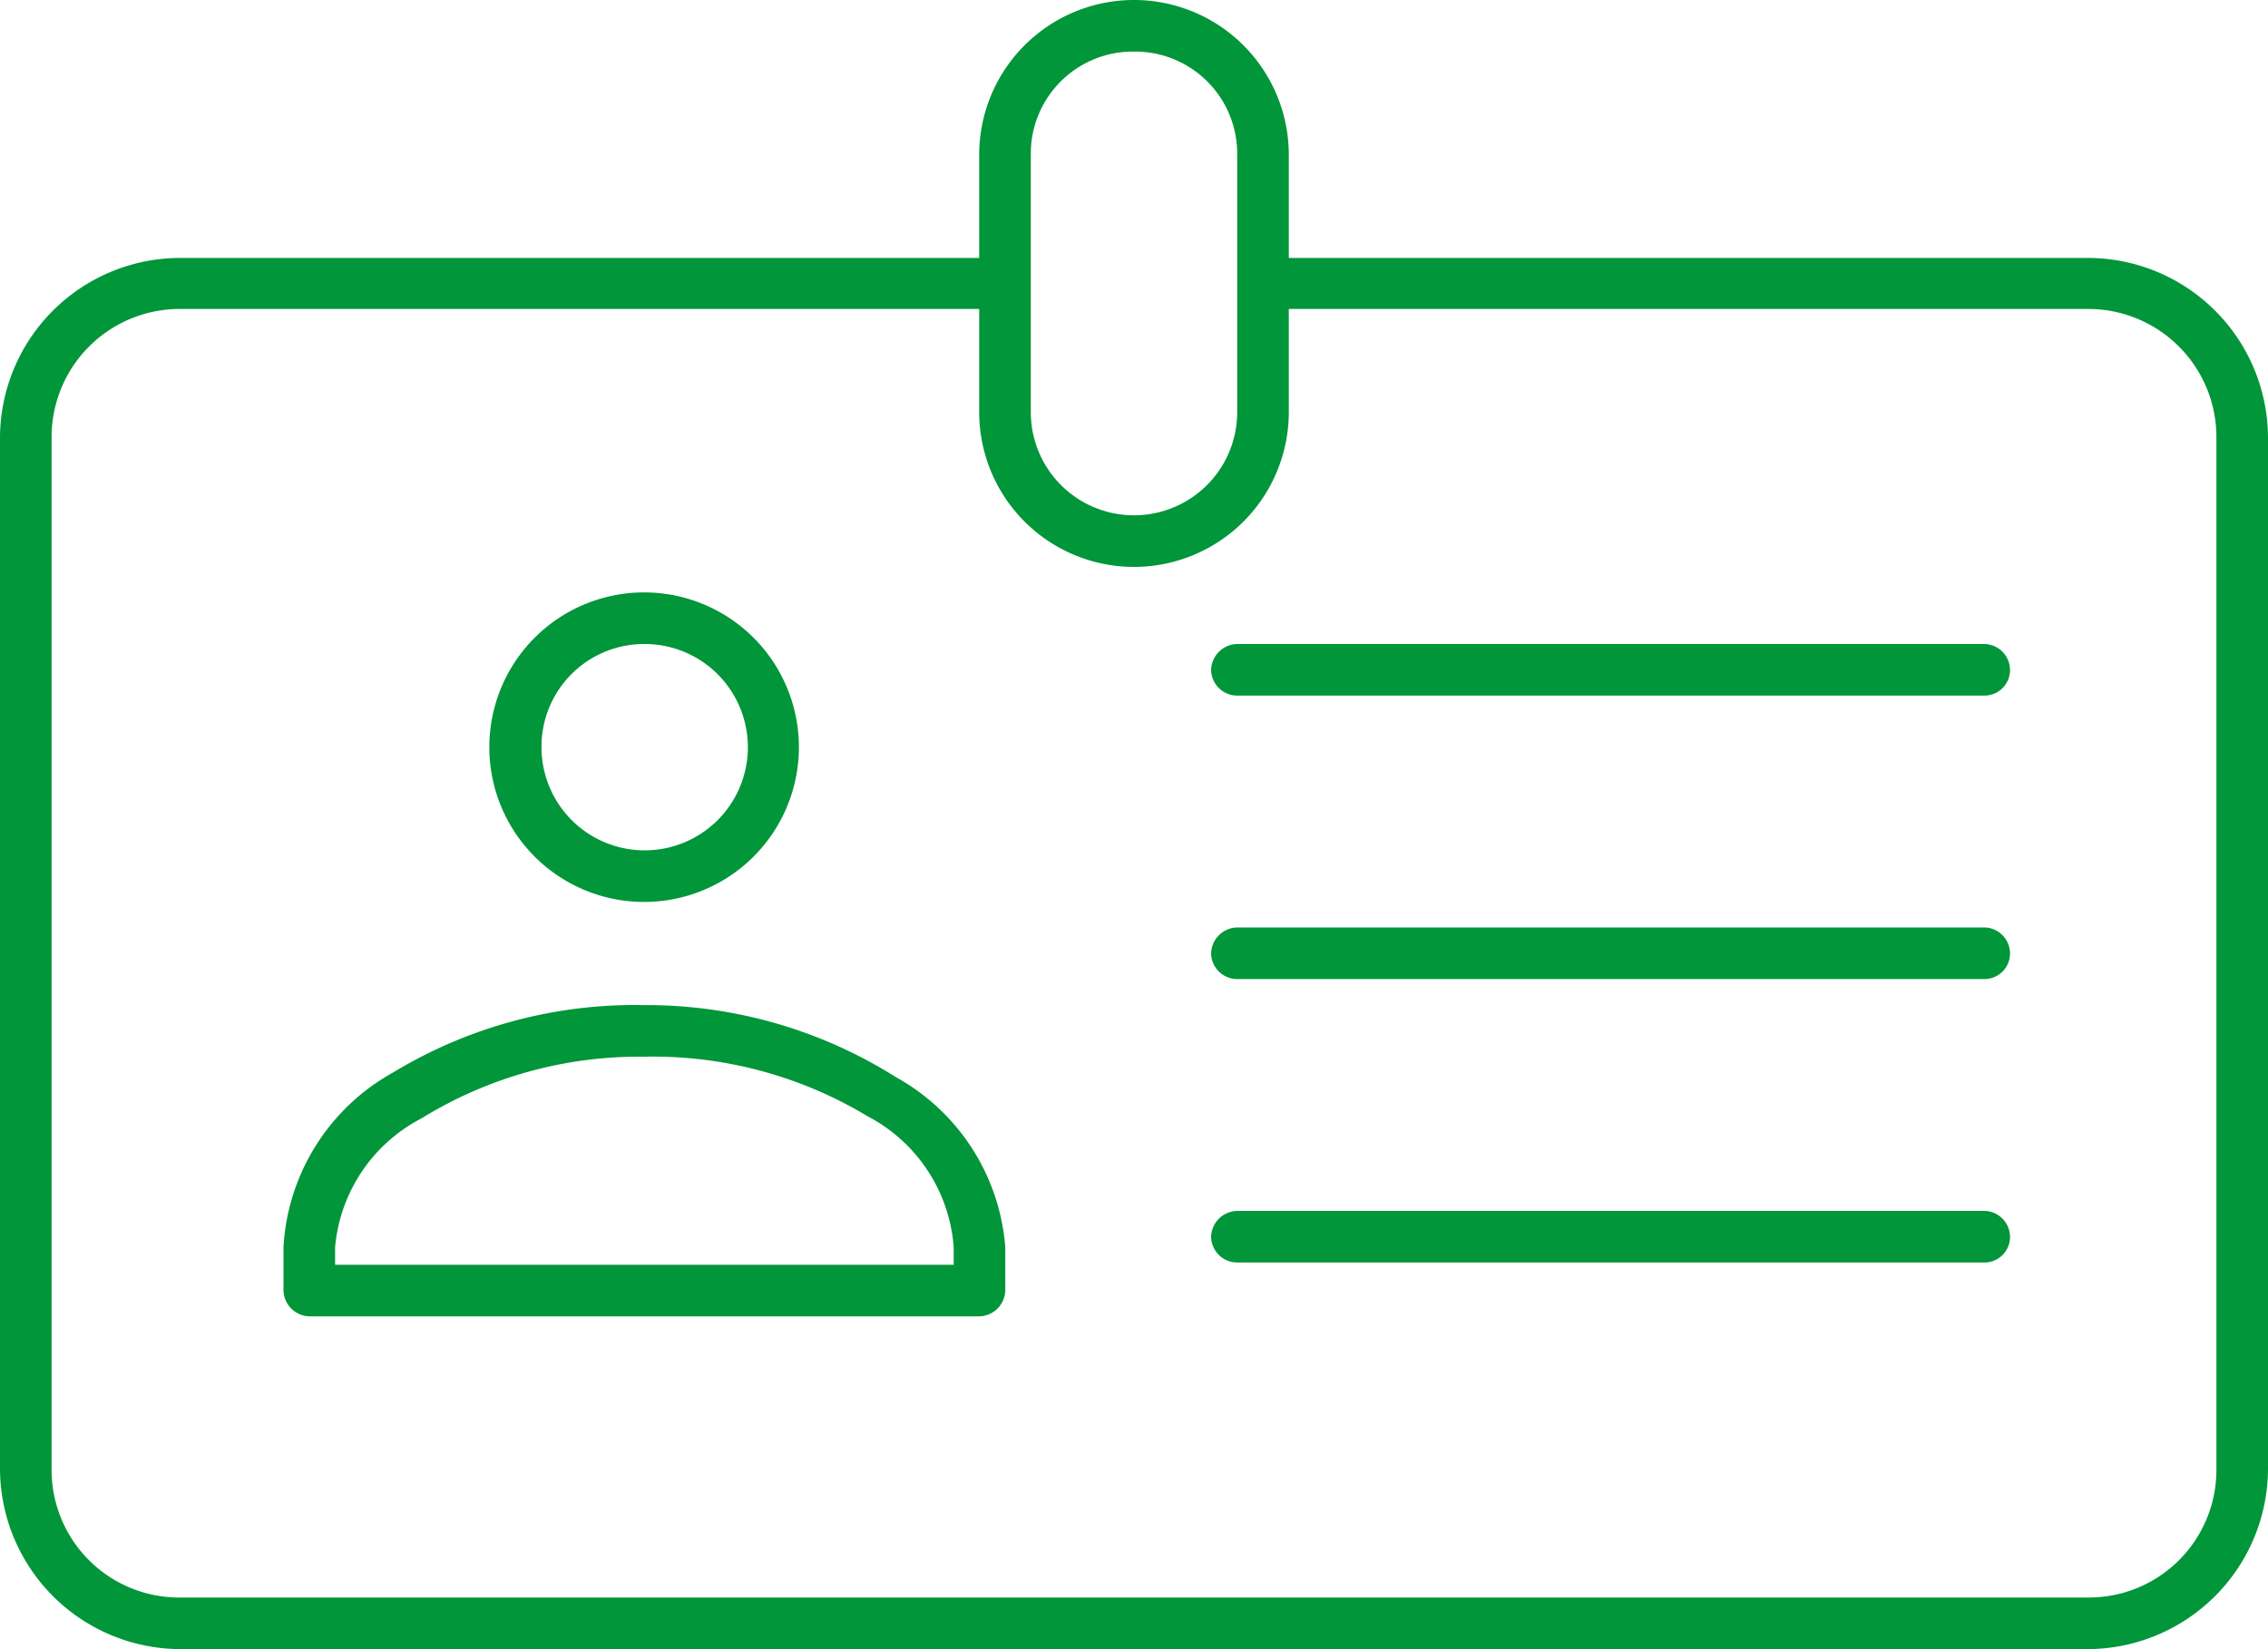 <svg xmlns="http://www.w3.org/2000/svg" width="40" height="29.09" viewBox="0 0 40 29.09"><title>id</title><g id="b2ac4d79-54d2-4bb5-a390-e3e34bd6d4ac" data-name="Layer 2"><g id="b8cd1a1d-2b66-4053-92df-8ad0eddd0ed3" data-name="Layer 1"><path d="M20,0a2.73,2.73,0,0,0-2.73,2.73V4.55H3.18A3.18,3.18,0,0,0,0,7.73V25.91a3.19,3.19,0,0,0,3.18,3.18H36.82A3.19,3.19,0,0,0,40,25.91V7.73a3.18,3.18,0,0,0-3.18-3.18H22.73V2.73A2.73,2.73,0,0,0,20,0Zm0,.91a1.8,1.8,0,0,1,1.82,1.82V7.27a1.82,1.82,0,0,1-3.64,0V2.73A1.8,1.8,0,0,1,20,.91ZM3.18,5.45H17.27V7.27a2.73,2.73,0,0,0,5.46,0V5.45H36.82a2.26,2.26,0,0,1,2.27,2.28V25.91a2.25,2.25,0,0,1-2.27,2.27H3.18A2.25,2.25,0,0,1,.91,25.91V7.73A2.26,2.26,0,0,1,3.18,5.45Zm8.18,5a2.73,2.73,0,1,0,2.73,2.73A2.73,2.73,0,0,0,11.36,10.45Zm0,.91a1.82,1.82,0,1,1-1.81,1.82A1.81,1.81,0,0,1,11.36,11.36Zm10.46,0a.47.47,0,0,0-.46.46.46.46,0,0,0,.46.45H35a.45.45,0,0,0,.45-.45.46.46,0,0,0-.45-.46Zm0,5a.47.47,0,0,0-.46.46.46.46,0,0,0,.46.45H35a.45.45,0,0,0,.45-.45.46.46,0,0,0-.45-.46ZM11.36,17.73a8.23,8.23,0,0,0-4.43,1.19A3.76,3.76,0,0,0,5,22v.77a.47.47,0,0,0,.45.45H17.27a.47.47,0,0,0,.46-.45V22a3.76,3.76,0,0,0-1.93-3A8.24,8.24,0,0,0,11.36,17.73Zm0,.91a7.33,7.33,0,0,1,3.94,1.05A2.84,2.84,0,0,1,16.82,22v.31H5.91V22a2.84,2.84,0,0,1,1.52-2.27A7.31,7.31,0,0,1,11.36,18.64Zm10.46,2.72a.47.47,0,0,0-.46.46.46.46,0,0,0,.46.45H35a.45.45,0,0,0,.45-.45.46.46,0,0,0-.45-.46Z" fill="#009639"/></g></g></svg>